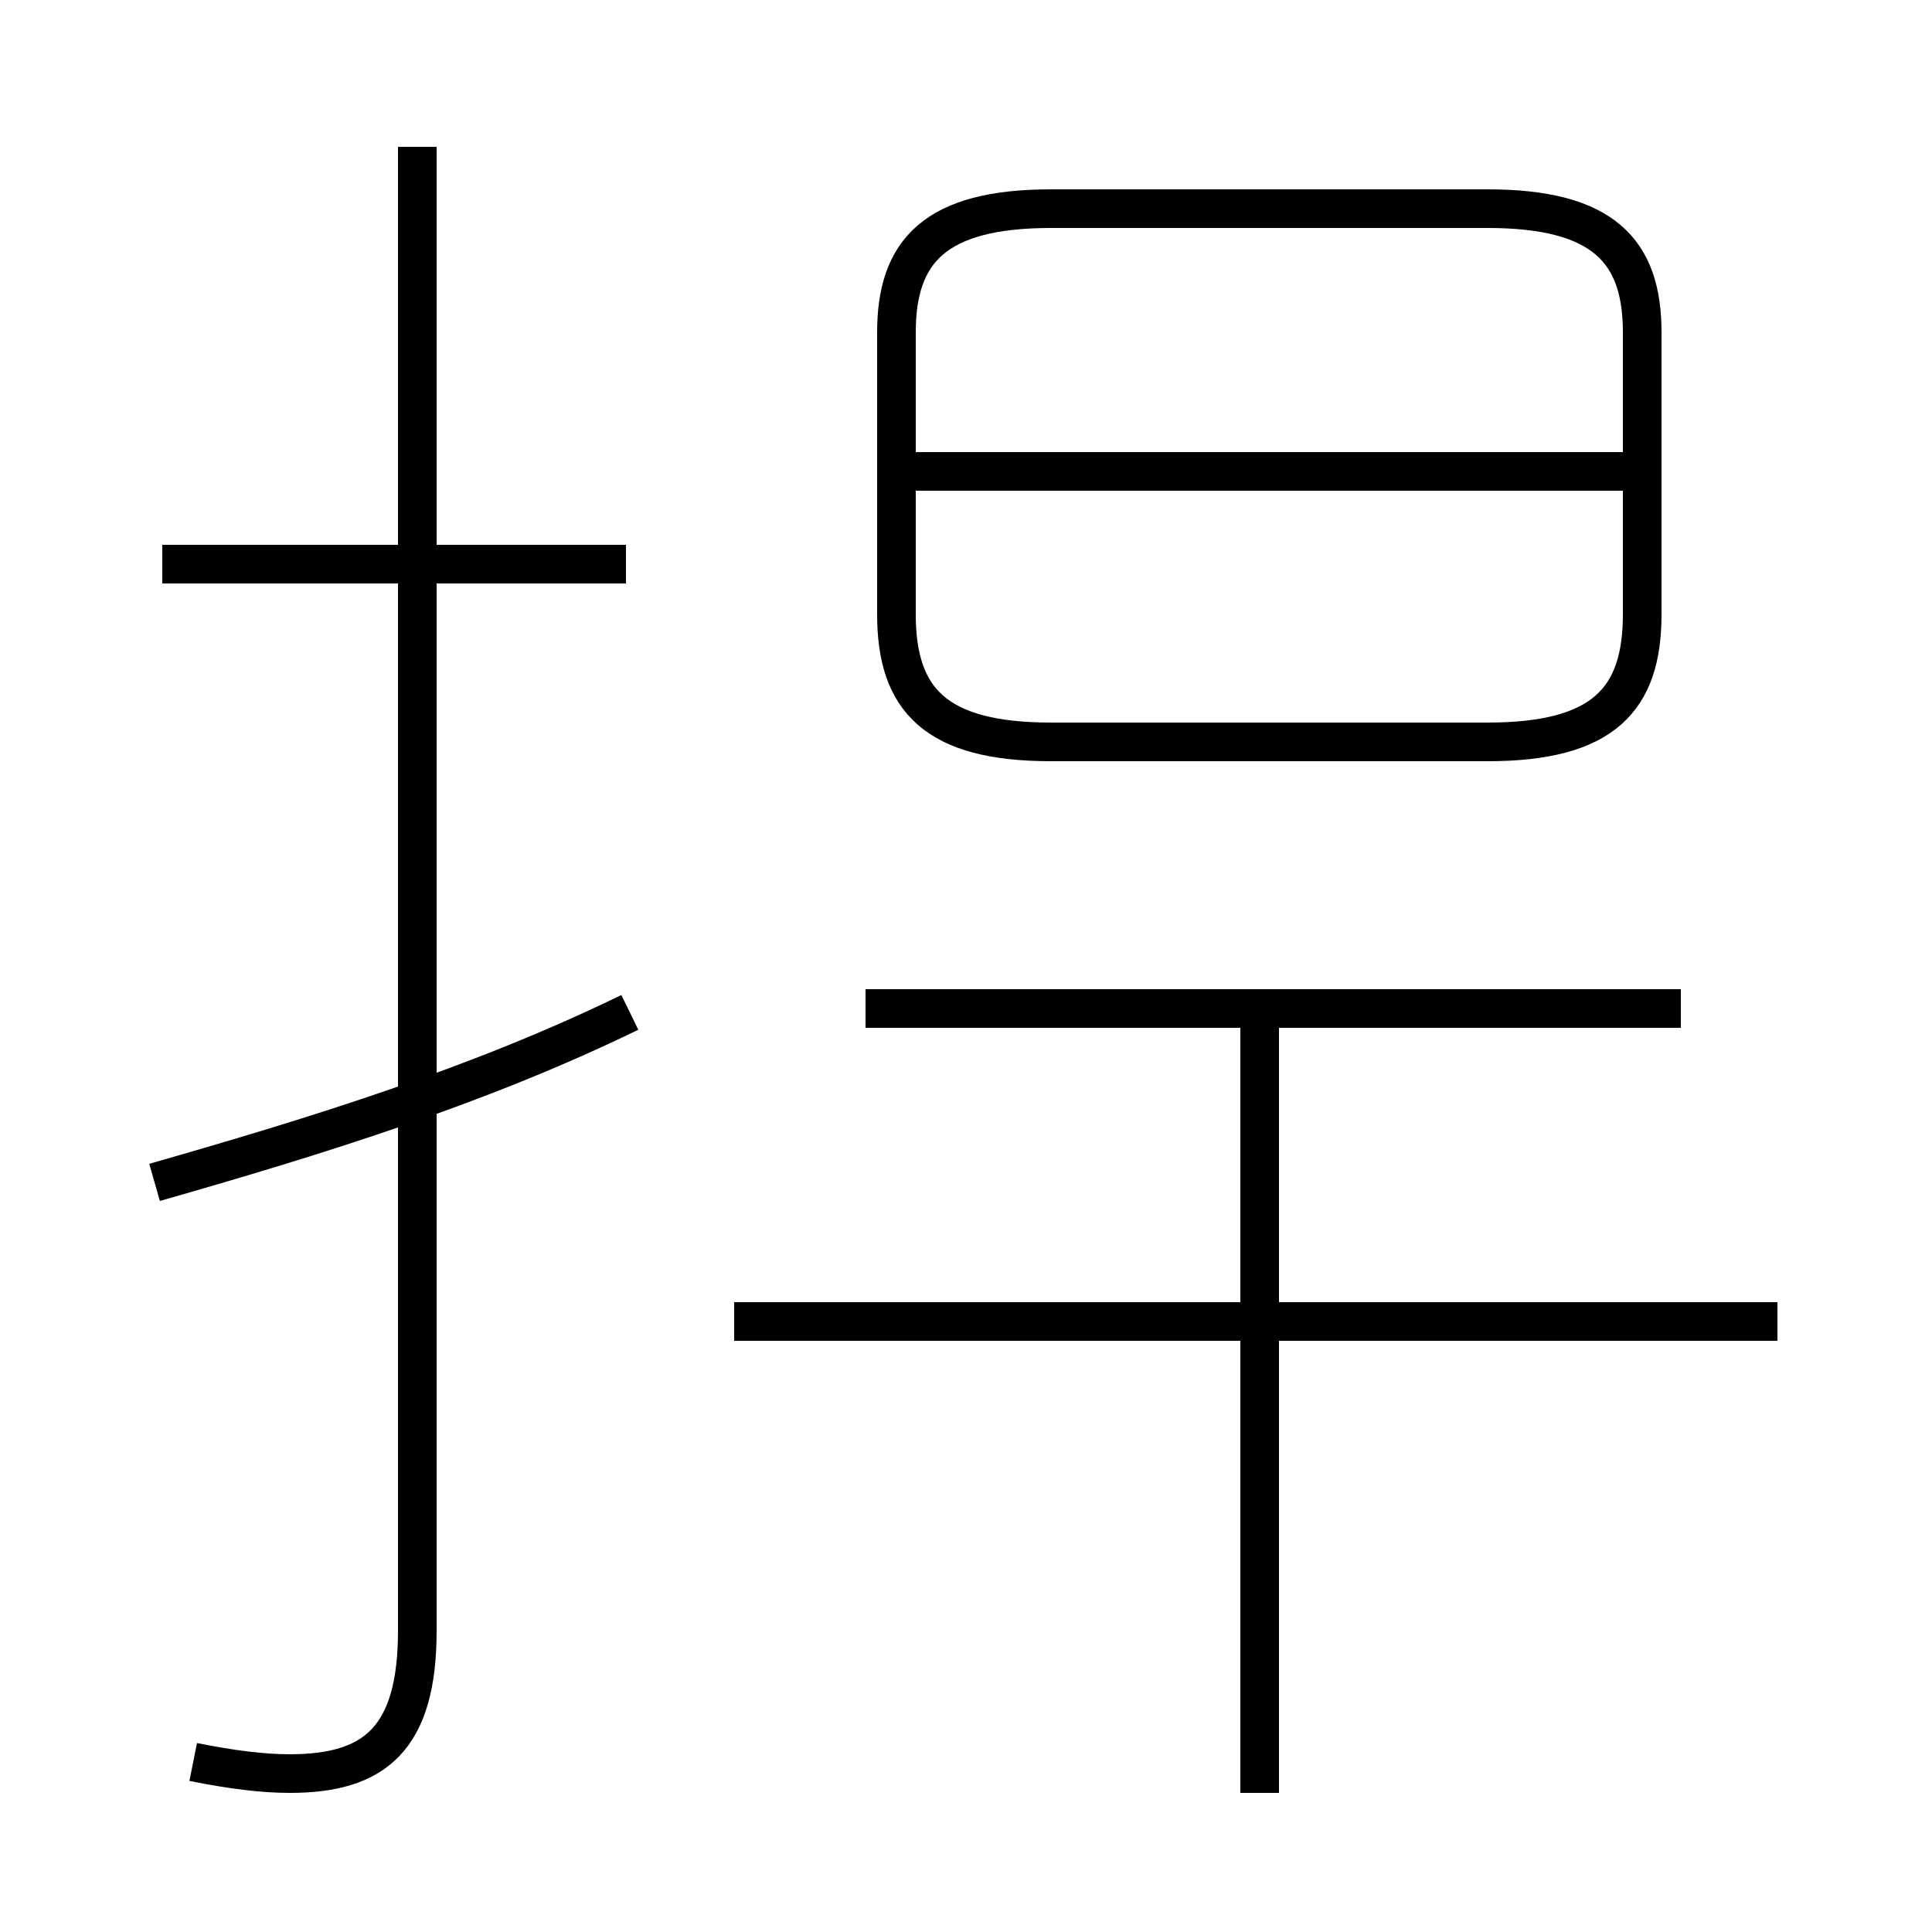 <?xml version='1.0' encoding='utf8'?>
<svg viewBox="0.0 -6.0 50.0 50.0" version="1.1" xmlns="http://www.w3.org/2000/svg">
<rect x="0.0" y="-6.0" width="50.0" height="50.0" fill="#808080" stroke="none"/>
<rect x="-1000" y="-1000" width="2000" height="2000" stroke="white" fill="white"/>
<g style="fill:white;stroke:#000000;  stroke-width:1">
<path d="M 27.2 -24.8 L 38.5 -24.8 C 41.5 -24.8 42.5 -25.9 42.5 -28.1 L 42.5 -35.4 C 42.5 -37.5 41.5 -38.6 38.5 -38.6 L 27.2 -38.6 C 24.2 -38.6 23.2 -37.5 23.2 -35.4 L 23.2 -28.1 C 23.2 -25.9 24.2 -24.8 27.2 -24.8 Z M 4.0 -13.4 C 8.2 -14.6 12.4 -15.9 16.3 -17.8 M 5.0 1.6 C 6.0 1.8 6.8 1.9 7.5 1.9 C 9.7 1.9 10.8 1.0 10.8 -1.8 L 10.8 -40.2 M 16.2 -29.4 L 4.2 -29.4 M 32.6 2.4 L 32.6 -17.4 M 46.0 -9.8 L 19.0 -9.8 M 43.5 -17.9 L 22.4 -17.9 M 42.0 -31.8 L 23.6 -31.8" transform="translate(0.0 38.0)" />
</g>
</svg>
